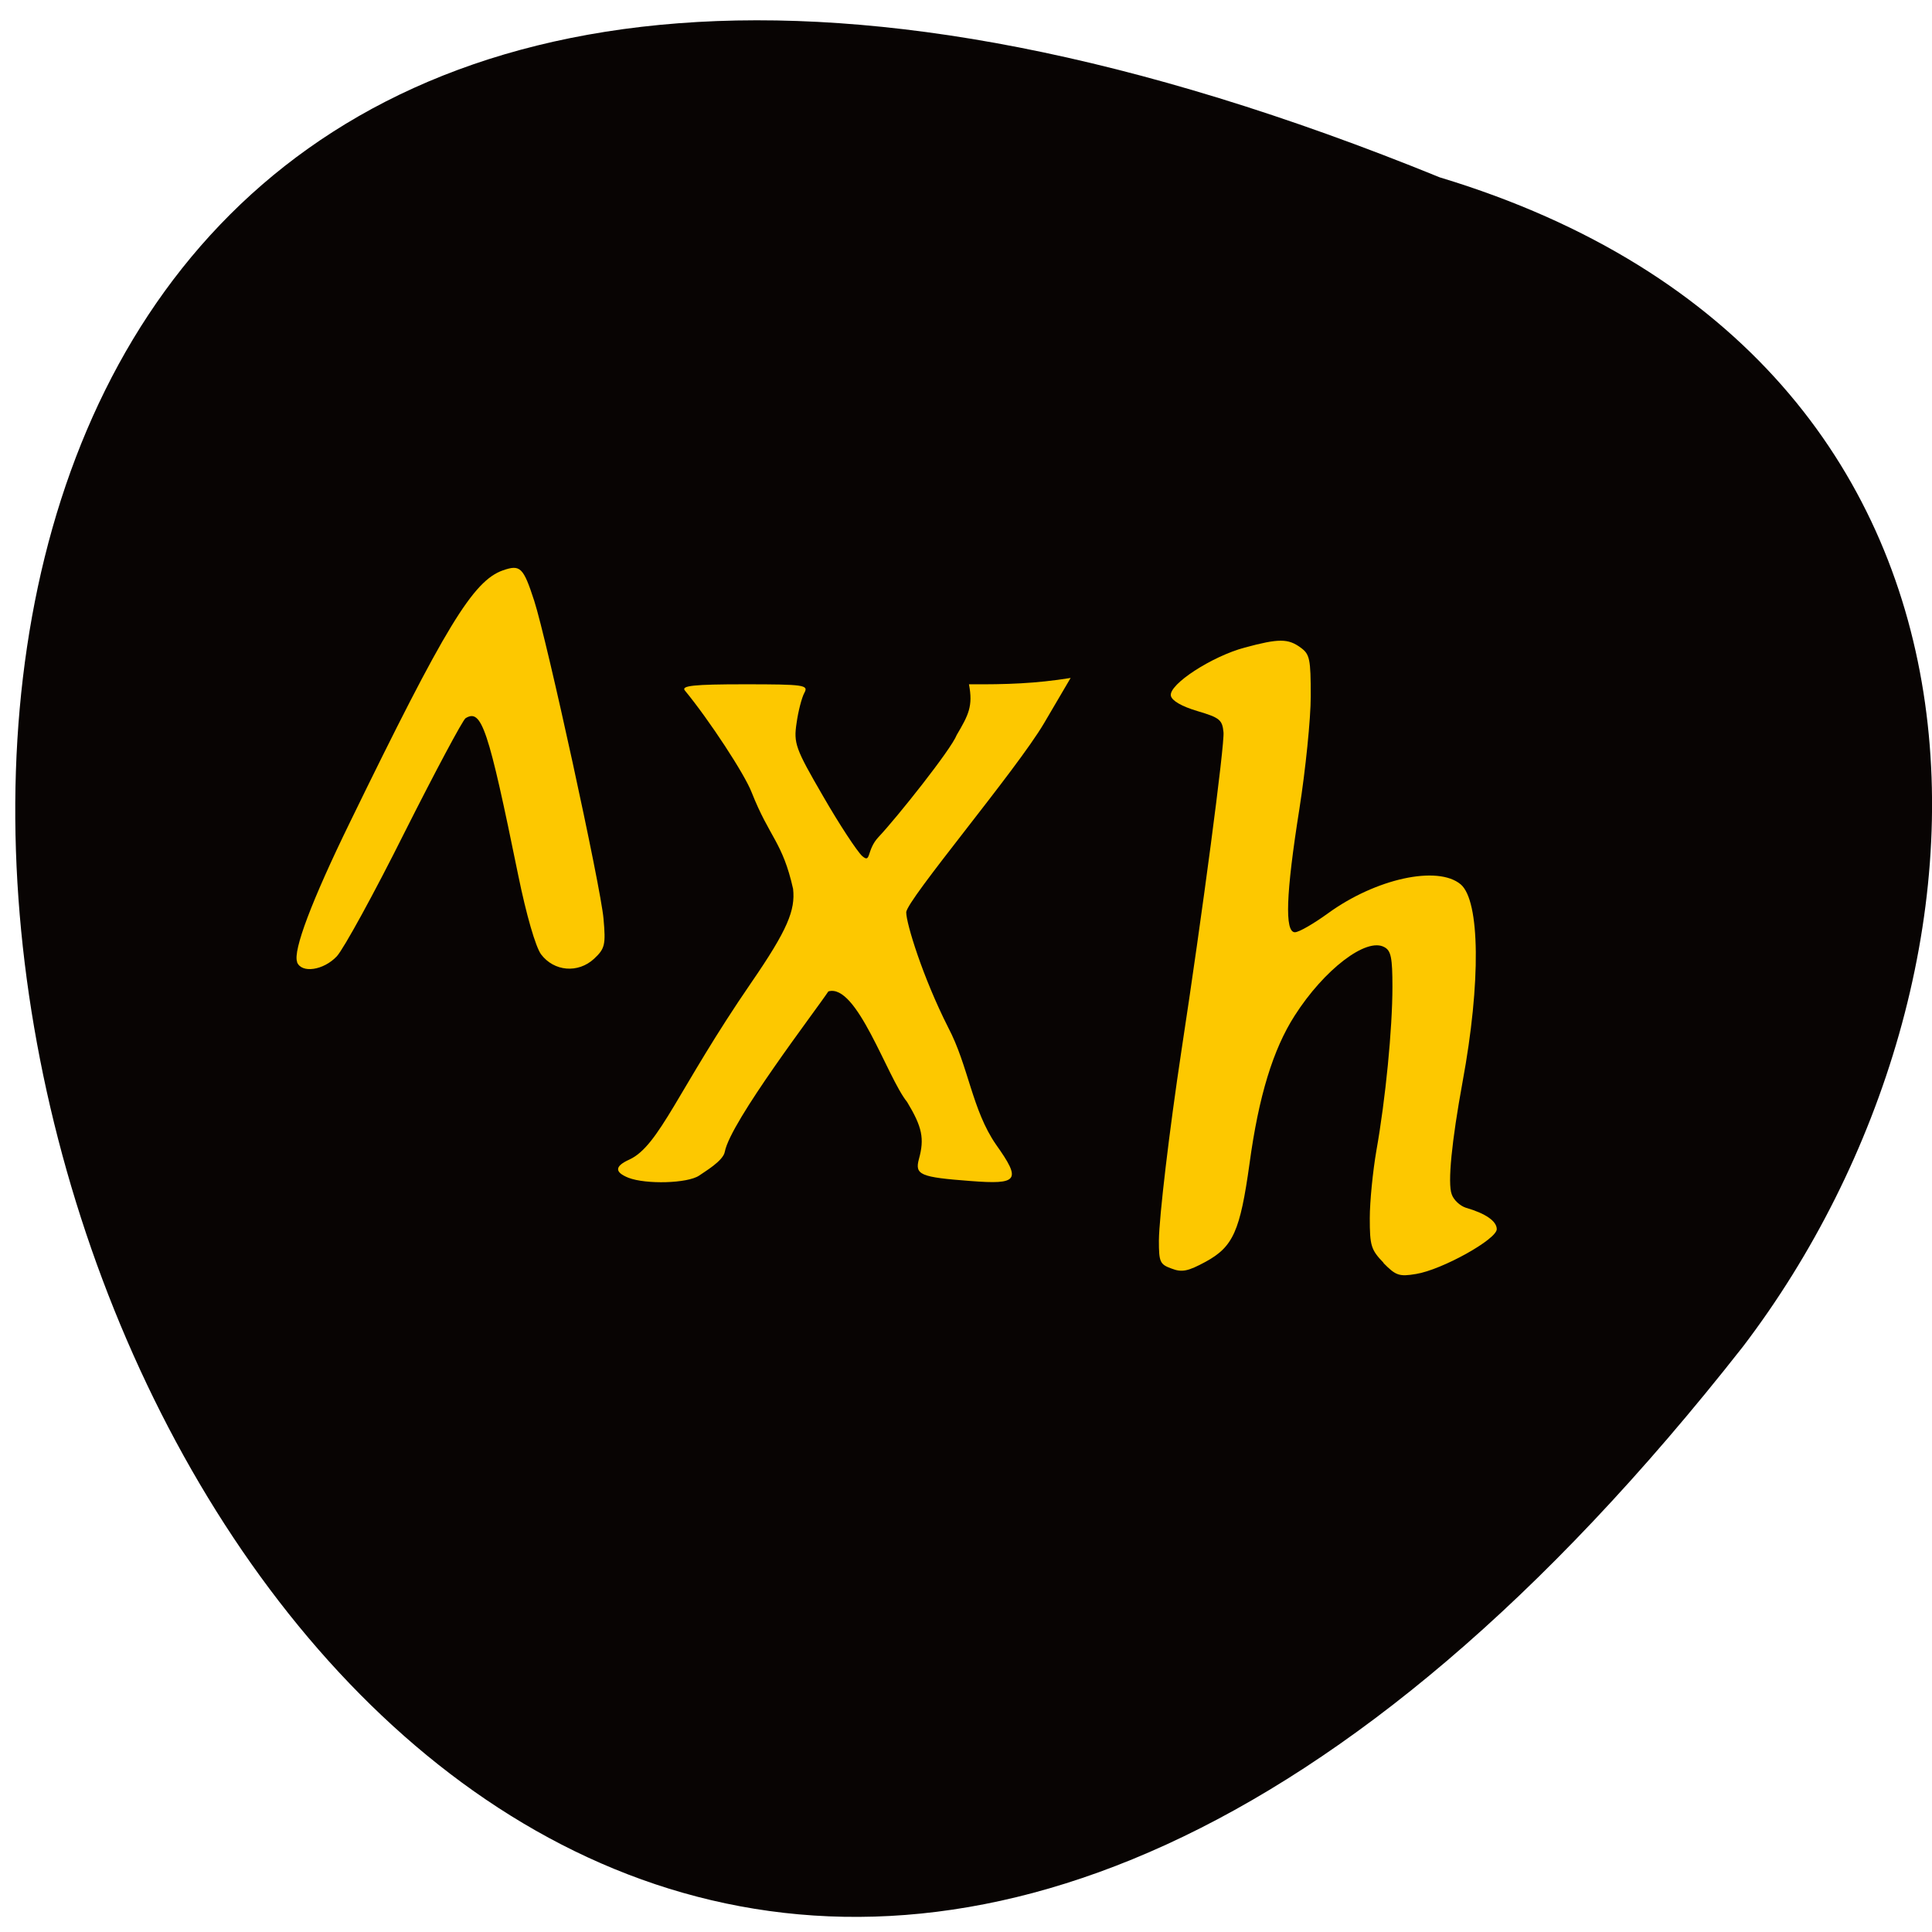 <svg xmlns="http://www.w3.org/2000/svg" viewBox="0 0 32 32"><path d="m 23.848 2.938 c -40.855 -16.648 -21.66 53.37 5.02 19.367 c 4.648 -6.098 5 -16.34 -5.02 -19.367" fill="#080403"/><g fill="#fdc800"><path d="m 4.922 15.934 c -0.074 -0.184 0.242 -1.02 0.875 -2.316 c 1.578 -3.242 2.039 -4 2.535 -4.172 c 0.285 -0.098 0.336 -0.051 0.516 0.504 c 0.211 0.652 1.105 4.746 1.148 5.266 c 0.039 0.434 0.023 0.496 -0.156 0.664 c -0.266 0.246 -0.664 0.211 -0.879 -0.074 c -0.09 -0.125 -0.242 -0.645 -0.379 -1.316 c -0.496 -2.43 -0.605 -2.758 -0.871 -2.594 c -0.047 0.031 -0.5 0.879 -1.01 1.891 c -0.504 1.01 -1.01 1.93 -1.121 2.051 c -0.219 0.234 -0.586 0.289 -0.66 0.098"/><path d="m 22.918 20.918 c -0.211 -0.219 -0.23 -0.285 -0.23 -0.742 c 0 -0.277 0.051 -0.781 0.109 -1.117 c 0.152 -0.855 0.266 -2.02 0.266 -2.715 c 0 -0.477 -0.023 -0.598 -0.133 -0.656 c -0.297 -0.168 -1 0.371 -1.488 1.137 c -0.355 0.555 -0.594 1.328 -0.746 2.449 c -0.156 1.117 -0.27 1.375 -0.727 1.625 c -0.289 0.156 -0.391 0.18 -0.563 0.113 c -0.195 -0.07 -0.211 -0.109 -0.211 -0.465 c 0.004 -0.395 0.172 -1.816 0.375 -3.156 c 0.344 -2.25 0.715 -5.059 0.695 -5.262 c -0.02 -0.207 -0.063 -0.242 -0.434 -0.352 c -0.262 -0.078 -0.422 -0.172 -0.438 -0.254 c -0.035 -0.188 0.68 -0.652 1.223 -0.797 c 0.563 -0.152 0.719 -0.152 0.926 0 c 0.152 0.109 0.168 0.188 0.168 0.805 c 0 0.375 -0.086 1.215 -0.188 1.867 c -0.223 1.406 -0.246 2.043 -0.074 2.043 c 0.066 0 0.309 -0.141 0.547 -0.313 c 0.789 -0.574 1.816 -0.801 2.199 -0.48 c 0.32 0.273 0.336 1.621 0.031 3.27 c -0.18 0.984 -0.25 1.68 -0.18 1.863 c 0.031 0.094 0.137 0.191 0.234 0.223 c 0.328 0.094 0.512 0.223 0.512 0.355 c 0 0.168 -0.906 0.672 -1.336 0.742 c -0.281 0.047 -0.336 0.027 -0.543 -0.184"/><path d="m 10.41 19.508 c -0.234 -0.094 -0.23 -0.191 0.012 -0.301 c 0.5 -0.227 0.809 -1.168 2.023 -2.934 c 0.602 -0.875 0.73 -1.199 0.691 -1.551 c -0.176 -0.781 -0.387 -0.84 -0.688 -1.602 c -0.117 -0.301 -0.699 -1.191 -1.105 -1.684 c -0.063 -0.078 0.145 -0.102 0.988 -0.102 c 0.992 0 1.063 0.012 0.992 0.141 c -0.043 0.078 -0.102 0.305 -0.129 0.5 c -0.051 0.336 -0.02 0.422 0.438 1.211 c 0.27 0.469 0.563 0.914 0.648 0.992 c 0.152 0.133 0.066 -0.098 0.273 -0.316 c 0.309 -0.328 1.203 -1.453 1.293 -1.688 c 0.195 -0.332 0.273 -0.477 0.203 -0.84 c 0.629 0.004 1.102 -0.012 1.684 -0.105 l -0.438 0.746 c -0.453 0.773 -2.285 2.938 -2.285 3.137 c 0 0.18 0.27 1.066 0.695 1.906 c 0.336 0.637 0.395 1.367 0.793 1.941 c 0.422 0.594 0.371 0.664 -0.426 0.602 c -0.832 -0.063 -0.922 -0.102 -0.852 -0.363 c 0.094 -0.34 0.055 -0.531 -0.195 -0.945 c -0.332 -0.41 -0.832 -1.973 -1.305 -1.832 c -0.207 0.313 -1.621 2.156 -1.715 2.656 c -0.027 0.152 -0.332 0.328 -0.426 0.395 c -0.191 0.129 -0.879 0.148 -1.172 0.035"/></g></svg>